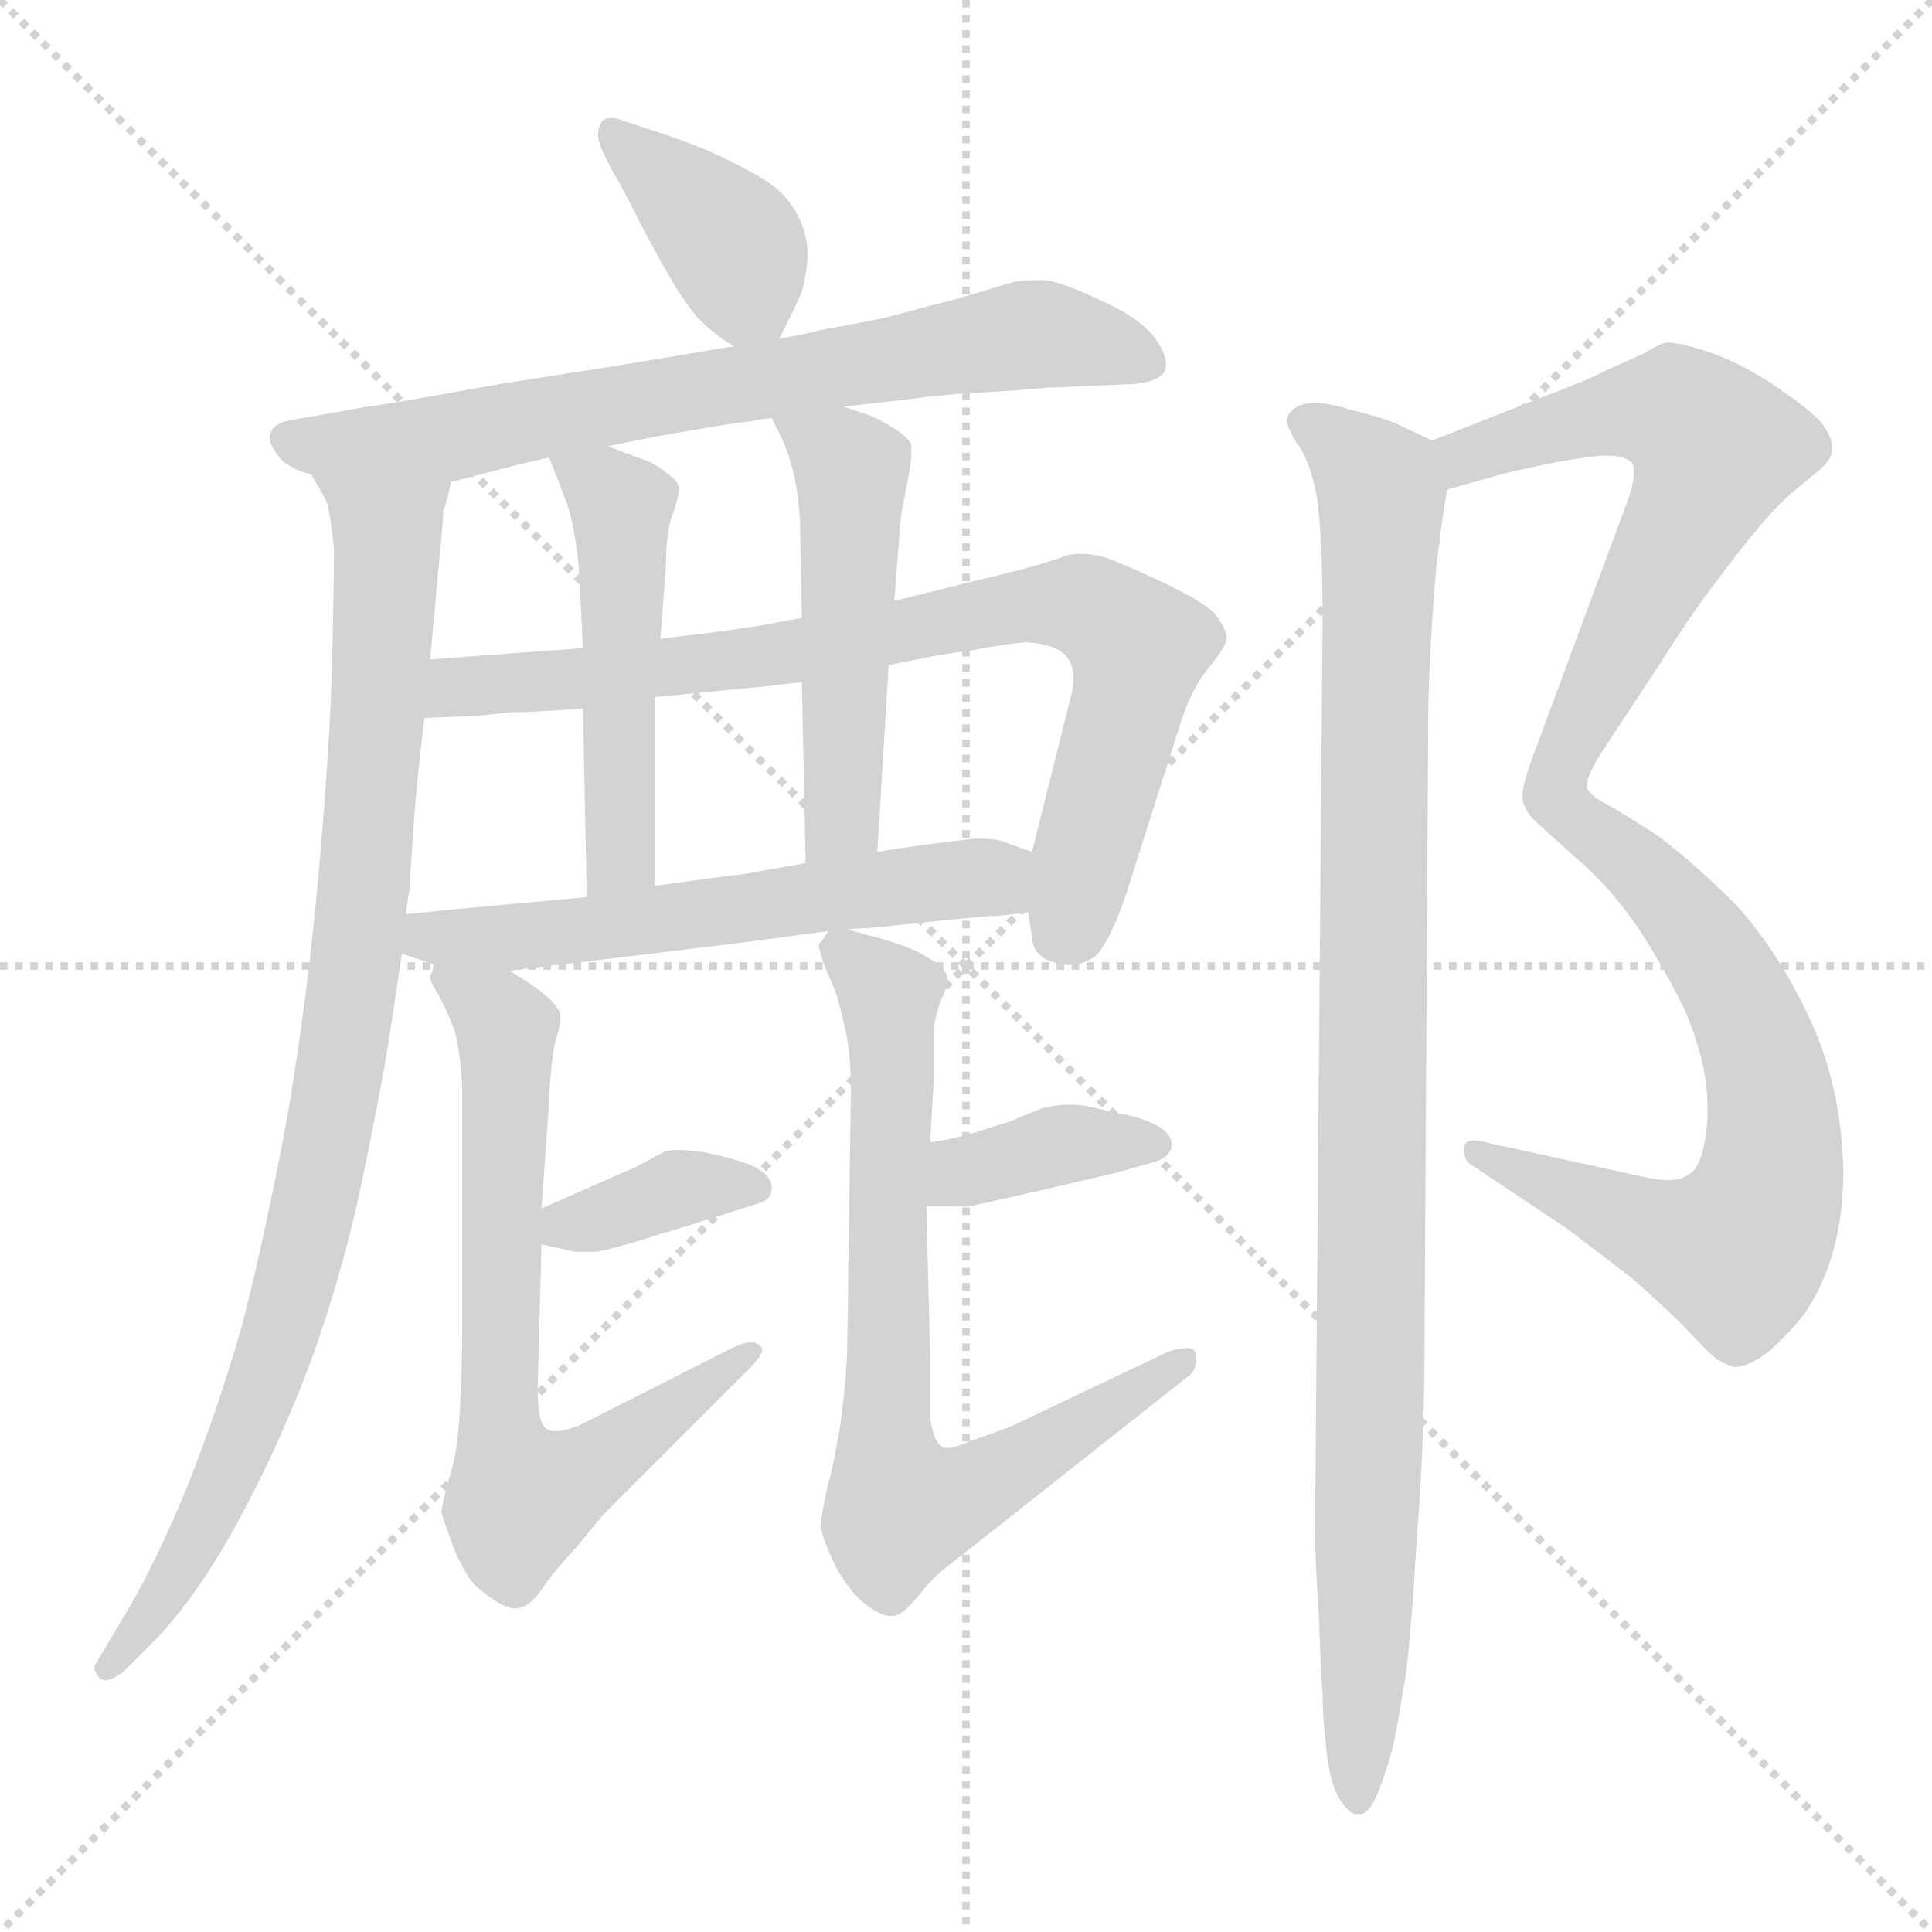 <svg xmlns="http://www.w3.org/2000/svg" version="1.1" viewBox="0 0 1024 1024">
  <g stroke="lightgray" stroke-dasharray="1,1" stroke-width="1" transform="scale(4, 4)">
    <line x1="0" y1="0" x2="256" y2="256" />
    <line x1="256" y1="0" x2="0" y2="256" />
    <line x1="128" y1="0" x2="128" y2="256" />
    <line x1="0" y1="128" x2="256" y2="128" />
  </g>
  <g transform="scale(1.0, -1.0) translate(0.0, -795.50)">
    <style type="text/css">
      
        @keyframes keyframes0 {
          from {
            stroke: blue;
            stroke-dashoffset: 387;
            stroke-width: 128;
          }
          56% {
            animation-timing-function: step-end;
            stroke: blue;
            stroke-dashoffset: 0;
            stroke-width: 128;
          }
          to {
            stroke: black;
            stroke-width: 1024;
          }
        }
        #make-me-a-hanzi-animation-0 {
          animation: keyframes0 0.565s both;
          animation-delay: 0s;
          animation-timing-function: linear;
        }
      
        @keyframes keyframes1 {
          from {
            stroke: blue;
            stroke-dashoffset: 721;
            stroke-width: 128;
          }
          70% {
            animation-timing-function: step-end;
            stroke: blue;
            stroke-dashoffset: 0;
            stroke-width: 128;
          }
          to {
            stroke: black;
            stroke-width: 1024;
          }
        }
        #make-me-a-hanzi-animation-1 {
          animation: keyframes1 0.837s both;
          animation-delay: 0.565s;
          animation-timing-function: linear;
        }
      
        @keyframes keyframes2 {
          from {
            stroke: blue;
            stroke-dashoffset: 933;
            stroke-width: 128;
          }
          75% {
            animation-timing-function: step-end;
            stroke: blue;
            stroke-dashoffset: 0;
            stroke-width: 128;
          }
          to {
            stroke: black;
            stroke-width: 1024;
          }
        }
        #make-me-a-hanzi-animation-2 {
          animation: keyframes2 1.009s both;
          animation-delay: 1.402s;
          animation-timing-function: linear;
        }
      
        @keyframes keyframes3 {
          from {
            stroke: blue;
            stroke-dashoffset: 799;
            stroke-width: 128;
          }
          72% {
            animation-timing-function: step-end;
            stroke: blue;
            stroke-dashoffset: 0;
            stroke-width: 128;
          }
          to {
            stroke: black;
            stroke-width: 1024;
          }
        }
        #make-me-a-hanzi-animation-3 {
          animation: keyframes3 0.9s both;
          animation-delay: 2.411s;
          animation-timing-function: linear;
        }
      
        @keyframes keyframes4 {
          from {
            stroke: blue;
            stroke-dashoffset: 497;
            stroke-width: 128;
          }
          62% {
            animation-timing-function: step-end;
            stroke: blue;
            stroke-dashoffset: 0;
            stroke-width: 128;
          }
          to {
            stroke: black;
            stroke-width: 1024;
          }
        }
        #make-me-a-hanzi-animation-4 {
          animation: keyframes4 0.654s both;
          animation-delay: 3.311s;
          animation-timing-function: linear;
        }
      
        @keyframes keyframes5 {
          from {
            stroke: blue;
            stroke-dashoffset: 505;
            stroke-width: 128;
          }
          62% {
            animation-timing-function: step-end;
            stroke: blue;
            stroke-dashoffset: 0;
            stroke-width: 128;
          }
          to {
            stroke: black;
            stroke-width: 1024;
          }
        }
        #make-me-a-hanzi-animation-5 {
          animation: keyframes5 0.661s both;
          animation-delay: 3.966s;
          animation-timing-function: linear;
        }
      
        @keyframes keyframes6 {
          from {
            stroke: blue;
            stroke-dashoffset: 581;
            stroke-width: 128;
          }
          65% {
            animation-timing-function: step-end;
            stroke: blue;
            stroke-dashoffset: 0;
            stroke-width: 128;
          }
          to {
            stroke: black;
            stroke-width: 1024;
          }
        }
        #make-me-a-hanzi-animation-6 {
          animation: keyframes6 0.723s both;
          animation-delay: 4.627s;
          animation-timing-function: linear;
        }
      
        @keyframes keyframes7 {
          from {
            stroke: blue;
            stroke-dashoffset: 367;
            stroke-width: 128;
          }
          54% {
            animation-timing-function: step-end;
            stroke: blue;
            stroke-dashoffset: 0;
            stroke-width: 128;
          }
          to {
            stroke: black;
            stroke-width: 1024;
          }
        }
        #make-me-a-hanzi-animation-7 {
          animation: keyframes7 0.549s both;
          animation-delay: 5.349s;
          animation-timing-function: linear;
        }
      
        @keyframes keyframes8 {
          from {
            stroke: blue;
            stroke-dashoffset: 695;
            stroke-width: 128;
          }
          69% {
            animation-timing-function: step-end;
            stroke: blue;
            stroke-dashoffset: 0;
            stroke-width: 128;
          }
          to {
            stroke: black;
            stroke-width: 1024;
          }
        }
        #make-me-a-hanzi-animation-8 {
          animation: keyframes8 0.816s both;
          animation-delay: 5.898s;
          animation-timing-function: linear;
        }
      
        @keyframes keyframes9 {
          from {
            stroke: blue;
            stroke-dashoffset: 377;
            stroke-width: 128;
          }
          55% {
            animation-timing-function: step-end;
            stroke: blue;
            stroke-dashoffset: 0;
            stroke-width: 128;
          }
          to {
            stroke: black;
            stroke-width: 1024;
          }
        }
        #make-me-a-hanzi-animation-9 {
          animation: keyframes9 0.557s both;
          animation-delay: 6.714s;
          animation-timing-function: linear;
        }
      
        @keyframes keyframes10 {
          from {
            stroke: blue;
            stroke-dashoffset: 745;
            stroke-width: 128;
          }
          71% {
            animation-timing-function: step-end;
            stroke: blue;
            stroke-dashoffset: 0;
            stroke-width: 128;
          }
          to {
            stroke: black;
            stroke-width: 1024;
          }
        }
        #make-me-a-hanzi-animation-10 {
          animation: keyframes10 0.856s both;
          animation-delay: 7.271s;
          animation-timing-function: linear;
        }
      
        @keyframes keyframes11 {
          from {
            stroke: blue;
            stroke-dashoffset: 637;
            stroke-width: 128;
          }
          67% {
            animation-timing-function: step-end;
            stroke: blue;
            stroke-dashoffset: 0;
            stroke-width: 128;
          }
          to {
            stroke: black;
            stroke-width: 1024;
          }
        }
        #make-me-a-hanzi-animation-11 {
          animation: keyframes11 0.768s both;
          animation-delay: 8.127s;
          animation-timing-function: linear;
        }
      
        @keyframes keyframes12 {
          from {
            stroke: blue;
            stroke-dashoffset: 680;
            stroke-width: 128;
          }
          69% {
            animation-timing-function: step-end;
            stroke: blue;
            stroke-dashoffset: 0;
            stroke-width: 128;
          }
          to {
            stroke: black;
            stroke-width: 1024;
          }
        }
        #make-me-a-hanzi-animation-12 {
          animation: keyframes12 0.803s both;
          animation-delay: 8.895s;
          animation-timing-function: linear;
        }
      
        @keyframes keyframes13 {
          from {
            stroke: blue;
            stroke-dashoffset: 1003;
            stroke-width: 128;
          }
          77% {
            animation-timing-function: step-end;
            stroke: blue;
            stroke-dashoffset: 0;
            stroke-width: 128;
          }
          to {
            stroke: black;
            stroke-width: 1024;
          }
        }
        #make-me-a-hanzi-animation-13 {
          animation: keyframes13 1.066s both;
          animation-delay: 9.699s;
          animation-timing-function: linear;
        }
      
    </style>
    
      <path d="M 413 616 L 421 632 Q 422 634 425 641 Q 428 652 428 661 Q 428 666 427 670 Q 424 682 417 690 Q 411 698 393 707 Q 375 717 347 726 L 329 732 Q 326 733 324 733 Q 319 733 318 729 Q 317 727 317 724 Q 317 721 319 716 L 325 704 Q 329 698 340 676 Q 351 655 359 642 Q 368 628 373 624 Q 379 618 389 612 C 406 601 406 601 413 616 Z" fill="lightgray" />
    
      <path d="M 447 580 L 483 584 Q 488 585 511 587 Q 533 588 555 590 L 601 592 Q 613 593 617 598 Q 618 600 618 602 Q 618 608 613 615 Q 606 626 584 636 Q 563 646 554 647 L 549 647 Q 543 647 537 646 L 507 637 Q 487 632 469 627 Q 449 623 437 621 Q 425 618 413 616 L 389 612 L 323 601 L 265 592 Q 199 580 195 580 L 161 574 Q 145 572 144 567 Q 143 565 143 564 Q 143 560 146 556 Q 149 551 153 549 Q 157 546 165 544 L 239 540 L 270 548 Q 273 549 291 553 L 322 559 L 347 564 Q 392 572 397 572 Q 401 573 409 574 L 447 580 Z" fill="lightgray" />
    
      <path d="M 165 544 L 173 530 Q 175 524 177 505 Q 177 486 176 444 Q 175 402 169 334 Q 163 266 152 202 Q 140 138 128 92 Q 115 47 99 7 Q 83 -32 67 -59 L 51 -86 Q 50 -87 50 -88 Q 50 -91 53 -94 Q 54 -95 56 -95 Q 60 -95 66 -90 L 80 -76 Q 103 -53 125 -13 Q 147 27 164 72 Q 181 118 192 170 Q 203 223 207 250 L 213 290 L 215 311 L 217 324 Q 217 325 219 355 Q 221 384 225 415 L 228 446 L 232 490 Q 235 520 235 525 Q 237 530 239 540 C 245 569 152 571 165 544 Z" fill="lightgray" />
    
      <path d="M 545 312 L 547 298 Q 548 288 560 285 Q 564 284 567 284 Q 574 284 581 289 Q 589 298 597 322 L 625 410 Q 631 430 641 442 Q 650 453 650 457 L 650 458 Q 650 462 644 470 Q 639 476 618 486 Q 597 496 586 500 Q 579 502 573 502 Q 569 502 565 501 Q 563 500 553 497 Q 544 494 510 486 L 474 477 L 425 468 L 414 466 Q 395 462 350 457 L 309 452 L 228 446 C 198 444 195 414 225 415 L 252 416 L 271 418 Q 283 418 309 420 L 347 426 L 398 431 Q 401 431 425 434 L 471 443 L 491 447 Q 495 448 516 451 Q 537 455 545 455 Q 559 454 565 448 Q 569 443 569 436 Q 569 432 568 428 L 547 344 L 545 312 Z" fill="lightgray" />
    
      <path d="M 347 326 L 347 426 L 350 457 L 353 496 Q 353 506 354 512 Q 355 520 357 524 Q 360 534 360 537 Q 359 541 353 545 Q 347 550 341 552 Q 335 554 322 559 C 294 570 283 574 291 553 L 295 543 L 300 530 Q 303 522 305 509 Q 307 496 307 490 L 309 452 L 309 420 L 311 320 C 312 290 347 296 347 326 Z" fill="lightgray" />
    
      <path d="M 474 477 L 477 516 Q 477 520 479 530 Q 481 540 482 546 Q 483 551 483 556 L 483 560 Q 481 564 473 569 Q 465 574 459 576 L 447 580 C 419 589 398 596 409 574 L 414 564 Q 417 558 420 547 Q 423 536 424 519 L 425 468 L 425 434 L 427 338 C 428 308 463 314 465 344 L 471 443 L 474 477 Z" fill="lightgray" />
    
      <path d="M 213 290 L 228 285 L 230 284 L 270 281 L 295 284 L 353 291 Q 395 296 409 298 L 439 302 L 449 303 L 465 304 Q 521 310 526 310 Q 531 310 545 312 C 575 316 575 334 547 344 L 530 350 Q 527 351 517 351 Q 507 350 492 348 Q 477 346 465 344 L 427 338 L 393 332 Q 383 331 347 326 L 311 320 L 278 317 L 235 313 Q 227 312 215 311 C 185 308 185 299 213 290 Z" fill="lightgray" />
    
      <path d="M 287 136 L 305 132 L 315 132 Q 319 132 339 138 L 365 146 L 403 158 Q 409 160 409 166 Q 409 173 398 178 Q 387 182 377 184 Q 368 186 359 186 Q 355 186 352 185 L 337 177 L 287 155 C 260 143 258 142 287 136 Z" fill="lightgray" />
    
      <path d="M 230 284 L 229 280 Q 228 279 228 278 Q 228 275 232 269 Q 237 260 241 249 Q 244 238 245 219 L 245 88 Q 245 76 244 54 Q 243 30 240 19 Q 234 -2 234 -6 Q 235 -10 239 -21 Q 243 -32 247 -38 Q 250 -44 257 -49 Q 267 -57 273 -57 L 274 -57 Q 281 -56 287 -47 Q 293 -38 306 -24 Q 319 -8 321 -6 L 397 70 Q 404 77 404 80 Q 404 81 403 82 Q 401 84 398 84 Q 394 84 388 81 L 307 40 Q 299 37 295 37 L 294 37 Q 290 37 288 40 Q 285 44 285 60 L 287 136 L 287 155 L 291 211 Q 292 236 295 246 Q 297 252 297 256 L 297 258 Q 296 262 289 268 Q 282 274 270 281 C 245 297 228 308 230 284 Z" fill="lightgray" />
    
      <path d="M 491 156 L 513 156 Q 514 156 549 164 L 592 174 L 613 180 Q 621 183 621 189 L 621 190 Q 620 196 611 200 Q 603 204 589 206 Q 576 210 568 210 Q 559 210 552 208 L 535 201 Q 525 198 516 195 Q 506 192 493 190 C 463 185 461 156 491 156 Z" fill="lightgray" />
    
      <path d="M 439 302 L 435 296 Q 434 296 434 294 Q 434 293 435 290 Q 435 288 439 279 Q 443 270 444 266 Q 445 263 448 250 Q 451 237 451 218 L 449 79 Q 448 57 445 38 Q 442 20 439 9 Q 435 -8 435 -14 Q 436 -20 443 -35 Q 451 -49 459 -55 Q 467 -61 472 -61 L 474 -61 Q 479 -60 487 -50 Q 495 -40 503 -34 L 531 -12 L 631 67 Q 634 70 634 75 L 634 78 Q 633 81 629 81 Q 625 81 619 79 L 537 40 Q 527 36 515 32 Q 506 28 502 28 Q 500 28 499 29 Q 495 31 493 44 L 493 76 L 491 156 L 493 190 L 495 225 L 495 251 Q 496 258 499 266 Q 502 272 502 276 L 502 278 Q 501 282 495 286 Q 489 290 482 293 Q 474 296 467 298 Q 459 300 449 303 C 440 306 440 306 439 302 Z" fill="lightgray" />
    
      <path d="M 767 536 L 799 545 L 822 550 Q 844 554 851 554 Q 862 554 865 550 Q 866 549 866 545 Q 866 540 863 531 L 813 396 Q 807 380 807 374 L 807 373 Q 807 368 812 362 Q 816 358 834 342 C 839 337 831 351 841 379 Q 841 385 851 400 L 880 444 Q 899 474 911 489 Q 922 504 933 517 Q 944 530 953 537 L 964 546 Q 971 552 971 557 L 971 559 Q 971 564 965 572 Q 957 580 945 588 Q 934 596 922 602 Q 910 608 899 611 Q 889 614 883 614 Q 879 613 871 608 L 853 600 Q 844 595 815 584 L 759 562 C 731 551 738 528 767 536 Z" fill="lightgray" />
    
      <path d="M 834 342 Q 853 326 868 304 Q 883 281 893 260 Q 905 232 905 209 L 905 202 Q 903 177 895 173 Q 891 170 884 170 Q 878 170 870 172 L 783 191 L 781 191 Q 776 191 776 187 L 776 186 Q 776 180 780 178 L 831 144 L 865 118 Q 881 104 893 92 Q 905 79 910 75 Q 915 72 919 71 L 920 71 Q 926 71 936 78 Q 947 87 957 100 Q 977 130 977 175 Q 976 220 959 256 Q 942 292 920 316 Q 897 339 878 353 Q 858 366 850 370 Q 843 374 841 378 L 841 379 C 819 400 812 362 834 342 Z" fill="lightgray" />
    
      <path d="M 759 562 L 740 571 Q 730 575 717 578 Q 704 582 697 582 Q 690 582 686 579 Q 682 576 682 572 Q 683 568 687 561 Q 693 554 697 537 Q 701 520 701 466 L 697 -16 Q 697 -31 699 -60 Q 700 -90 701 -102 Q 701 -114 703 -132 Q 705 -150 710 -158 Q 715 -166 719 -166 L 721 -166 Q 726 -166 731 -153 Q 737 -137 739 -127 Q 741 -117 745 -93 Q 748 -70 751 -19 Q 755 32 755 80 L 757 416 Q 757 432 759 465 Q 761 497 763 508 Q 764 519 767 536 C 770 557 770 557 759 562 Z" fill="lightgray" />
    
    
      <clipPath id="make-me-a-hanzi-clip-0">
        <path d="M 413 616 L 421 632 Q 422 634 425 641 Q 428 652 428 661 Q 428 666 427 670 Q 424 682 417 690 Q 411 698 393 707 Q 375 717 347 726 L 329 732 Q 326 733 324 733 Q 319 733 318 729 Q 317 727 317 724 Q 317 721 319 716 L 325 704 Q 329 698 340 676 Q 351 655 359 642 Q 368 628 373 624 Q 379 618 389 612 C 406 601 406 601 413 616 Z" />
      </clipPath>
      <path clip-path="url(#make-me-a-hanzi-clip-0)" d="M 325 725 L 388 667 L 405 625" fill="none" id="make-me-a-hanzi-animation-0" stroke-dasharray="259 518" stroke-linecap="round" />
    
      <clipPath id="make-me-a-hanzi-clip-1">
        <path d="M 447 580 L 483 584 Q 488 585 511 587 Q 533 588 555 590 L 601 592 Q 613 593 617 598 Q 618 600 618 602 Q 618 608 613 615 Q 606 626 584 636 Q 563 646 554 647 L 549 647 Q 543 647 537 646 L 507 637 Q 487 632 469 627 Q 449 623 437 621 Q 425 618 413 616 L 389 612 L 323 601 L 265 592 Q 199 580 195 580 L 161 574 Q 145 572 144 567 Q 143 565 143 564 Q 143 560 146 556 Q 149 551 153 549 Q 157 546 165 544 L 239 540 L 270 548 Q 273 549 291 553 L 322 559 L 347 564 Q 392 572 397 572 Q 401 573 409 574 L 447 580 Z" />
      </clipPath>
      <path clip-path="url(#make-me-a-hanzi-clip-1)" d="M 152 563 L 233 563 L 545 618 L 581 614 L 610 602" fill="none" id="make-me-a-hanzi-animation-1" stroke-dasharray="593 1186" stroke-linecap="round" />
    
      <clipPath id="make-me-a-hanzi-clip-2">
        <path d="M 165 544 L 173 530 Q 175 524 177 505 Q 177 486 176 444 Q 175 402 169 334 Q 163 266 152 202 Q 140 138 128 92 Q 115 47 99 7 Q 83 -32 67 -59 L 51 -86 Q 50 -87 50 -88 Q 50 -91 53 -94 Q 54 -95 56 -95 Q 60 -95 66 -90 L 80 -76 Q 103 -53 125 -13 Q 147 27 164 72 Q 181 118 192 170 Q 203 223 207 250 L 213 290 L 215 311 L 217 324 Q 217 325 219 355 Q 221 384 225 415 L 228 446 L 232 490 Q 235 520 235 525 Q 237 530 239 540 C 245 569 152 571 165 544 Z" />
      </clipPath>
      <path clip-path="url(#make-me-a-hanzi-clip-2)" d="M 172 544 L 205 513 L 195 345 L 178 214 L 156 112 L 127 28 L 93 -42 L 55 -89" fill="none" id="make-me-a-hanzi-animation-2" stroke-dasharray="805 1610" stroke-linecap="round" />
    
      <clipPath id="make-me-a-hanzi-clip-3">
        <path d="M 545 312 L 547 298 Q 548 288 560 285 Q 564 284 567 284 Q 574 284 581 289 Q 589 298 597 322 L 625 410 Q 631 430 641 442 Q 650 453 650 457 L 650 458 Q 650 462 644 470 Q 639 476 618 486 Q 597 496 586 500 Q 579 502 573 502 Q 569 502 565 501 Q 563 500 553 497 Q 544 494 510 486 L 474 477 L 425 468 L 414 466 Q 395 462 350 457 L 309 452 L 228 446 C 198 444 195 414 225 415 L 252 416 L 271 418 Q 283 418 309 420 L 347 426 L 398 431 Q 401 431 425 434 L 471 443 L 491 447 Q 495 448 516 451 Q 537 455 545 455 Q 559 454 565 448 Q 569 443 569 436 Q 569 432 568 428 L 547 344 L 545 312 Z" />
      </clipPath>
      <path clip-path="url(#make-me-a-hanzi-clip-3)" d="M 231 422 L 249 432 L 414 448 L 542 475 L 575 474 L 603 452 L 562 300" fill="none" id="make-me-a-hanzi-animation-3" stroke-dasharray="671 1342" stroke-linecap="round" />
    
      <clipPath id="make-me-a-hanzi-clip-4">
        <path d="M 347 326 L 347 426 L 350 457 L 353 496 Q 353 506 354 512 Q 355 520 357 524 Q 360 534 360 537 Q 359 541 353 545 Q 347 550 341 552 Q 335 554 322 559 C 294 570 283 574 291 553 L 295 543 L 300 530 Q 303 522 305 509 Q 307 496 307 490 L 309 452 L 309 420 L 311 320 C 312 290 347 296 347 326 Z" />
      </clipPath>
      <path clip-path="url(#make-me-a-hanzi-clip-4)" d="M 300 551 L 330 524 L 329 347 L 316 327" fill="none" id="make-me-a-hanzi-animation-4" stroke-dasharray="369 738" stroke-linecap="round" />
    
      <clipPath id="make-me-a-hanzi-clip-5">
        <path d="M 474 477 L 477 516 Q 477 520 479 530 Q 481 540 482 546 Q 483 551 483 556 L 483 560 Q 481 564 473 569 Q 465 574 459 576 L 447 580 C 419 589 398 596 409 574 L 414 564 Q 417 558 420 547 Q 423 536 424 519 L 425 468 L 425 434 L 427 338 C 428 308 463 314 465 344 L 471 443 L 474 477 Z" />
      </clipPath>
      <path clip-path="url(#make-me-a-hanzi-clip-5)" d="M 416 571 L 451 546 L 447 366 L 432 345" fill="none" id="make-me-a-hanzi-animation-5" stroke-dasharray="377 754" stroke-linecap="round" />
    
      <clipPath id="make-me-a-hanzi-clip-6">
        <path d="M 213 290 L 228 285 L 230 284 L 270 281 L 295 284 L 353 291 Q 395 296 409 298 L 439 302 L 449 303 L 465 304 Q 521 310 526 310 Q 531 310 545 312 C 575 316 575 334 547 344 L 530 350 Q 527 351 517 351 Q 507 350 492 348 Q 477 346 465 344 L 427 338 L 393 332 Q 383 331 347 326 L 311 320 L 278 317 L 235 313 Q 227 312 215 311 C 185 308 185 299 213 290 Z" />
      </clipPath>
      <path clip-path="url(#make-me-a-hanzi-clip-6)" d="M 221 305 L 236 298 L 300 301 L 522 331 L 538 318" fill="none" id="make-me-a-hanzi-animation-6" stroke-dasharray="453 906" stroke-linecap="round" />
    
      <clipPath id="make-me-a-hanzi-clip-7">
        <path d="M 287 136 L 305 132 L 315 132 Q 319 132 339 138 L 365 146 L 403 158 Q 409 160 409 166 Q 409 173 398 178 Q 387 182 377 184 Q 368 186 359 186 Q 355 186 352 185 L 337 177 L 287 155 C 260 143 258 142 287 136 Z" />
      </clipPath>
      <path clip-path="url(#make-me-a-hanzi-clip-7)" d="M 293 141 L 362 166 L 400 166" fill="none" id="make-me-a-hanzi-animation-7" stroke-dasharray="239 478" stroke-linecap="round" />
    
      <clipPath id="make-me-a-hanzi-clip-8">
        <path d="M 230 284 L 229 280 Q 228 279 228 278 Q 228 275 232 269 Q 237 260 241 249 Q 244 238 245 219 L 245 88 Q 245 76 244 54 Q 243 30 240 19 Q 234 -2 234 -6 Q 235 -10 239 -21 Q 243 -32 247 -38 Q 250 -44 257 -49 Q 267 -57 273 -57 L 274 -57 Q 281 -56 287 -47 Q 293 -38 306 -24 Q 319 -8 321 -6 L 397 70 Q 404 77 404 80 Q 404 81 403 82 Q 401 84 398 84 Q 394 84 388 81 L 307 40 Q 299 37 295 37 L 294 37 Q 290 37 288 40 Q 285 44 285 60 L 287 136 L 287 155 L 291 211 Q 292 236 295 246 Q 297 252 297 256 L 297 258 Q 296 262 289 268 Q 282 274 270 281 C 245 297 228 308 230 284 Z" />
      </clipPath>
      <path clip-path="url(#make-me-a-hanzi-clip-8)" d="M 236 280 L 263 258 L 268 247 L 264 45 L 276 2 L 310 16 L 399 79" fill="none" id="make-me-a-hanzi-animation-8" stroke-dasharray="567 1134" stroke-linecap="round" />
    
      <clipPath id="make-me-a-hanzi-clip-9">
        <path d="M 491 156 L 513 156 Q 514 156 549 164 L 592 174 L 613 180 Q 621 183 621 189 L 621 190 Q 620 196 611 200 Q 603 204 589 206 Q 576 210 568 210 Q 559 210 552 208 L 535 201 Q 525 198 516 195 Q 506 192 493 190 C 463 185 461 156 491 156 Z" />
      </clipPath>
      <path clip-path="url(#make-me-a-hanzi-clip-9)" d="M 497 161 L 512 175 L 556 187 L 611 190" fill="none" id="make-me-a-hanzi-animation-9" stroke-dasharray="249 498" stroke-linecap="round" />
    
      <clipPath id="make-me-a-hanzi-clip-10">
        <path d="M 439 302 L 435 296 Q 434 296 434 294 Q 434 293 435 290 Q 435 288 439 279 Q 443 270 444 266 Q 445 263 448 250 Q 451 237 451 218 L 449 79 Q 448 57 445 38 Q 442 20 439 9 Q 435 -8 435 -14 Q 436 -20 443 -35 Q 451 -49 459 -55 Q 467 -61 472 -61 L 474 -61 Q 479 -60 487 -50 Q 495 -40 503 -34 L 531 -12 L 631 67 Q 634 70 634 75 L 634 78 Q 633 81 629 81 Q 625 81 619 79 L 537 40 Q 527 36 515 32 Q 506 28 502 28 Q 500 28 499 29 Q 495 31 493 44 L 493 76 L 491 156 L 493 190 L 495 225 L 495 251 Q 496 258 499 266 Q 502 272 502 276 L 502 278 Q 501 282 495 286 Q 489 290 482 293 Q 474 296 467 298 Q 459 300 449 303 C 440 306 440 306 439 302 Z" />
      </clipPath>
      <path clip-path="url(#make-me-a-hanzi-clip-10)" d="M 439 293 L 450 289 L 472 265 L 469 25 L 477 -4 L 524 10 L 630 77" fill="none" id="make-me-a-hanzi-animation-10" stroke-dasharray="617 1234" stroke-linecap="round" />
    
      <clipPath id="make-me-a-hanzi-clip-11">
        <path d="M 767 536 L 799 545 L 822 550 Q 844 554 851 554 Q 862 554 865 550 Q 866 549 866 545 Q 866 540 863 531 L 813 396 Q 807 380 807 374 L 807 373 Q 807 368 812 362 Q 816 358 834 342 C 839 337 831 351 841 379 Q 841 385 851 400 L 880 444 Q 899 474 911 489 Q 922 504 933 517 Q 944 530 953 537 L 964 546 Q 971 552 971 557 L 971 559 Q 971 564 965 572 Q 957 580 945 588 Q 934 596 922 602 Q 910 608 899 611 Q 889 614 883 614 Q 879 613 871 608 L 853 600 Q 844 595 815 584 L 759 562 C 731 551 738 528 767 536 Z" />
      </clipPath>
      <path clip-path="url(#make-me-a-hanzi-clip-11)" d="M 770 544 L 785 557 L 859 577 L 888 577 L 909 556 L 830 398 L 824 374 L 828 350" fill="none" id="make-me-a-hanzi-animation-11" stroke-dasharray="509 1018" stroke-linecap="round" />
    
      <clipPath id="make-me-a-hanzi-clip-12">
        <path d="M 834 342 Q 853 326 868 304 Q 883 281 893 260 Q 905 232 905 209 L 905 202 Q 903 177 895 173 Q 891 170 884 170 Q 878 170 870 172 L 783 191 L 781 191 Q 776 191 776 187 L 776 186 Q 776 180 780 178 L 831 144 L 865 118 Q 881 104 893 92 Q 905 79 910 75 Q 915 72 919 71 L 920 71 Q 926 71 936 78 Q 947 87 957 100 Q 977 130 977 175 Q 976 220 959 256 Q 942 292 920 316 Q 897 339 878 353 Q 858 366 850 370 Q 843 374 841 378 L 841 379 C 819 400 812 362 834 342 Z" />
      </clipPath>
      <path clip-path="url(#make-me-a-hanzi-clip-12)" d="M 843 372 L 853 348 L 905 294 L 929 248 L 940 205 L 933 153 L 920 132 L 907 134 L 781 187" fill="none" id="make-me-a-hanzi-animation-12" stroke-dasharray="552 1104" stroke-linecap="round" />
    
      <clipPath id="make-me-a-hanzi-clip-13">
        <path d="M 759 562 L 740 571 Q 730 575 717 578 Q 704 582 697 582 Q 690 582 686 579 Q 682 576 682 572 Q 683 568 687 561 Q 693 554 697 537 Q 701 520 701 466 L 697 -16 Q 697 -31 699 -60 Q 700 -90 701 -102 Q 701 -114 703 -132 Q 705 -150 710 -158 Q 715 -166 719 -166 L 721 -166 Q 726 -166 731 -153 Q 737 -137 739 -127 Q 741 -117 745 -93 Q 748 -70 751 -19 Q 755 32 755 80 L 757 416 Q 757 432 759 465 Q 761 497 763 508 Q 764 519 767 536 C 770 557 770 557 759 562 Z" />
      </clipPath>
      <path clip-path="url(#make-me-a-hanzi-clip-13)" d="M 693 570 L 707 563 L 733 533 L 720 -159" fill="none" id="make-me-a-hanzi-animation-13" stroke-dasharray="875 1750" stroke-linecap="round" />
    
  </g>
</svg>